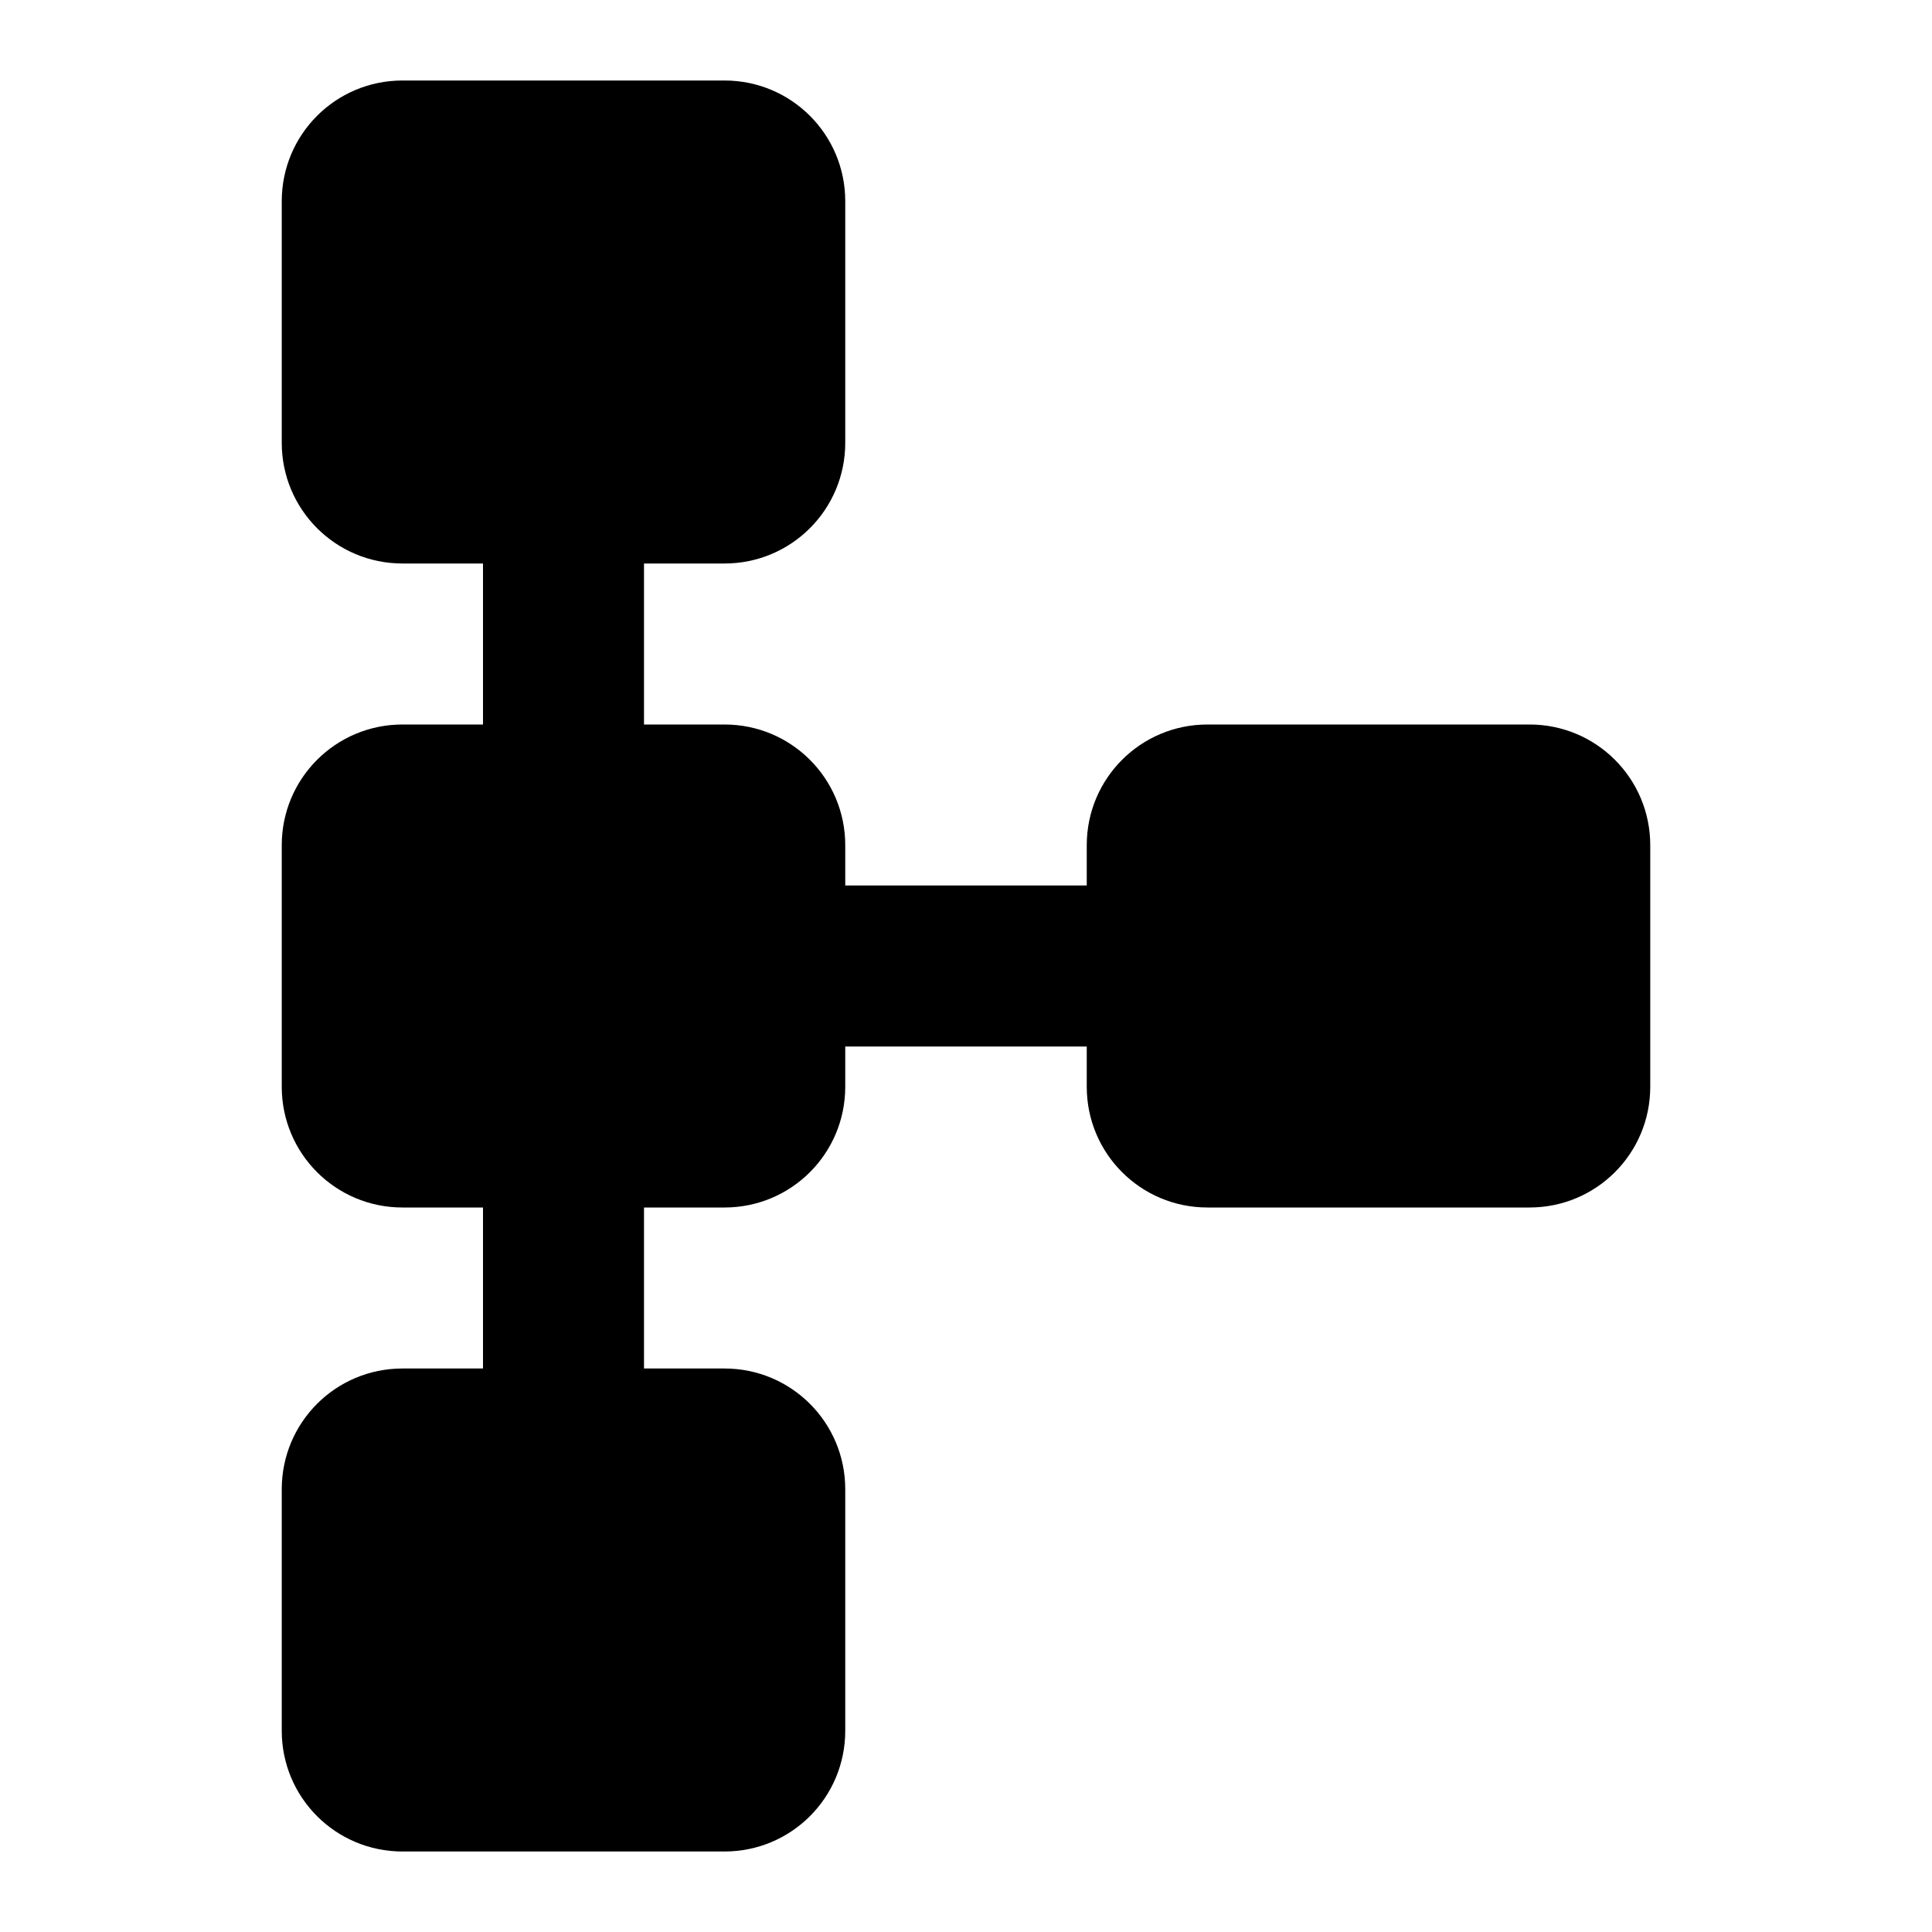 <svg width="24" height="24" viewBox="0 0 24 24" fill="none" xmlns="http://www.w3.org/2000/svg">
<path d="M13.5 10.5V11H10.5V10.5C10.5 9.67 9.83 9 9 9H8V7H9C9.83 7 10.5 6.33 10.5 5.5V2.5C10.5 1.67 9.83 1 9 1H5C4.17 1 3.5 1.67 3.5 2.5V5.5C3.5 6.33 4.17 7 5 7H6V9H5C4.17 9 3.5 9.67 3.5 10.5V13.5C3.5 14.33 4.17 15 5 15H6V17H5C4.17 17 3.5 17.67 3.5 18.5V21.5C3.5 22.33 4.17 23 5 23H9C9.83 23 10.5 22.33 10.5 21.5V18.5C10.5 17.67 9.83 17 9 17H8V15H9C9.83 15 10.5 14.33 10.5 13.5V13H13.5V13.5C13.5 14.33 14.17 15 15 15H19C19.83 15 20.5 14.33 20.5 13.5V10.5C20.5 9.67 19.83 9 19 9H15C14.17 9 13.5 9.67 13.5 10.5Z" fill="black"/>
</svg>
